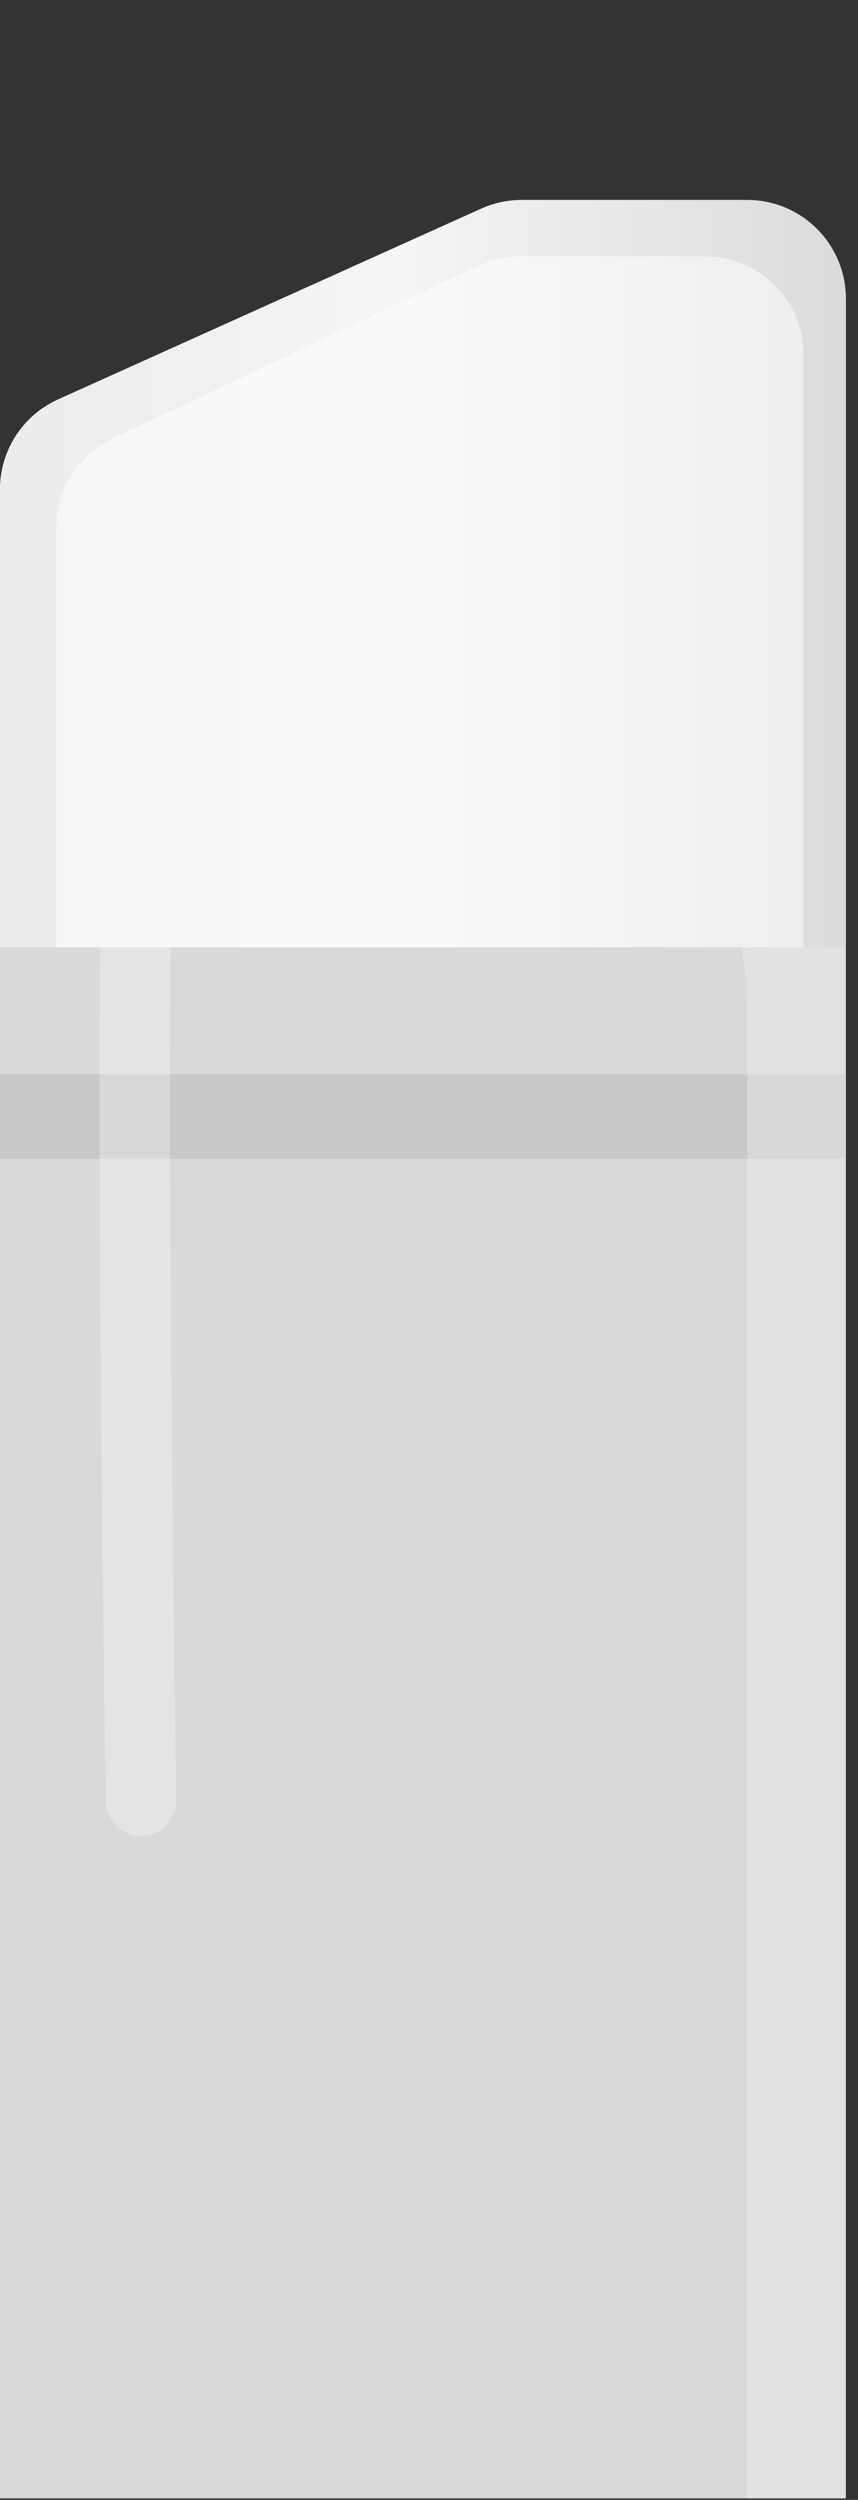 <svg width="23" height="67" viewBox="0 0 23 67" fill="none" xmlns="http://www.w3.org/2000/svg">
<rect x="0" y="0" width="23" height="67" fill="#333333" stroke="none"/>
<g clip-path="url(#clip0_114_1161)">
<rect width="22.674" height="41.57" transform="translate(0 25.39)" fill="#D9D9D9"/>
<rect y="28.791" width="22.674" height="2.267" fill="#C8C8C8"/>
<path opacity="0.3" d="M6.235 19.726C5.543 19.663 4.081 20.217 3.779 21.426C3.477 22.636 3.653 39.692 3.779 48.258" stroke="white" stroke-width="1.89" stroke-linecap="round"/>
<path opacity="0.4" d="M16.628 21.61H22.674V80.942H20.029C20.029 80.942 20.029 27.994 20.029 27.055C20.029 26.117 19.892 24.189 18.706 23.488C17.271 22.639 16.628 21.61 16.628 21.61Z" fill="#F1F0F0"/>
</g>
<g clip-path="url(#clip1_114_1161)">
<path d="M0 13.116C0 12.076 0.61 11.132 1.558 10.705L12.897 5.594C13.239 5.44 13.61 5.36 13.984 5.36H20.029C21.49 5.36 22.674 6.545 22.674 8.006V25.39H0V13.116Z" fill="#F5F5F5"/>
<path d="M0 13.116C0 12.076 0.61 11.132 1.558 10.705L12.897 5.594C13.239 5.44 13.61 5.36 13.984 5.36H20.029C21.49 5.36 22.674 6.545 22.674 8.006V25.39H0V13.116Z" fill="url(#paint0_linear_114_1161)"/>
<path opacity="0.5" d="M1.512 14.139C1.512 13.116 2.103 12.184 3.028 11.747L12.826 7.125C13.179 6.958 13.565 6.872 13.955 6.872H18.895C20.356 6.872 21.541 8.056 21.541 9.517V25.39H1.512V14.139Z" fill="white"/>
</g>
<defs>
<linearGradient id="paint0_linear_114_1161" x1="22.674" y1="15.336" x2="1.01413e-06" y2="15.336" gradientUnits="userSpaceOnUse">
<stop stop-color="#DADBDA"/>
<stop offset="0.531" stop-color="#F6F5F5"/>
<stop offset="1" stop-color="#EDECEC"/>
</linearGradient>
<clipPath id="clip0_114_1161">
<rect width="22.674" height="41.57" fill="white" transform="translate(0 25.39)"/>
</clipPath>
<clipPath id="clip1_114_1161">
<rect width="22.674" height="25.32" fill="white" transform="translate(0 0.07)"/>
</clipPath>
</defs>
</svg>
